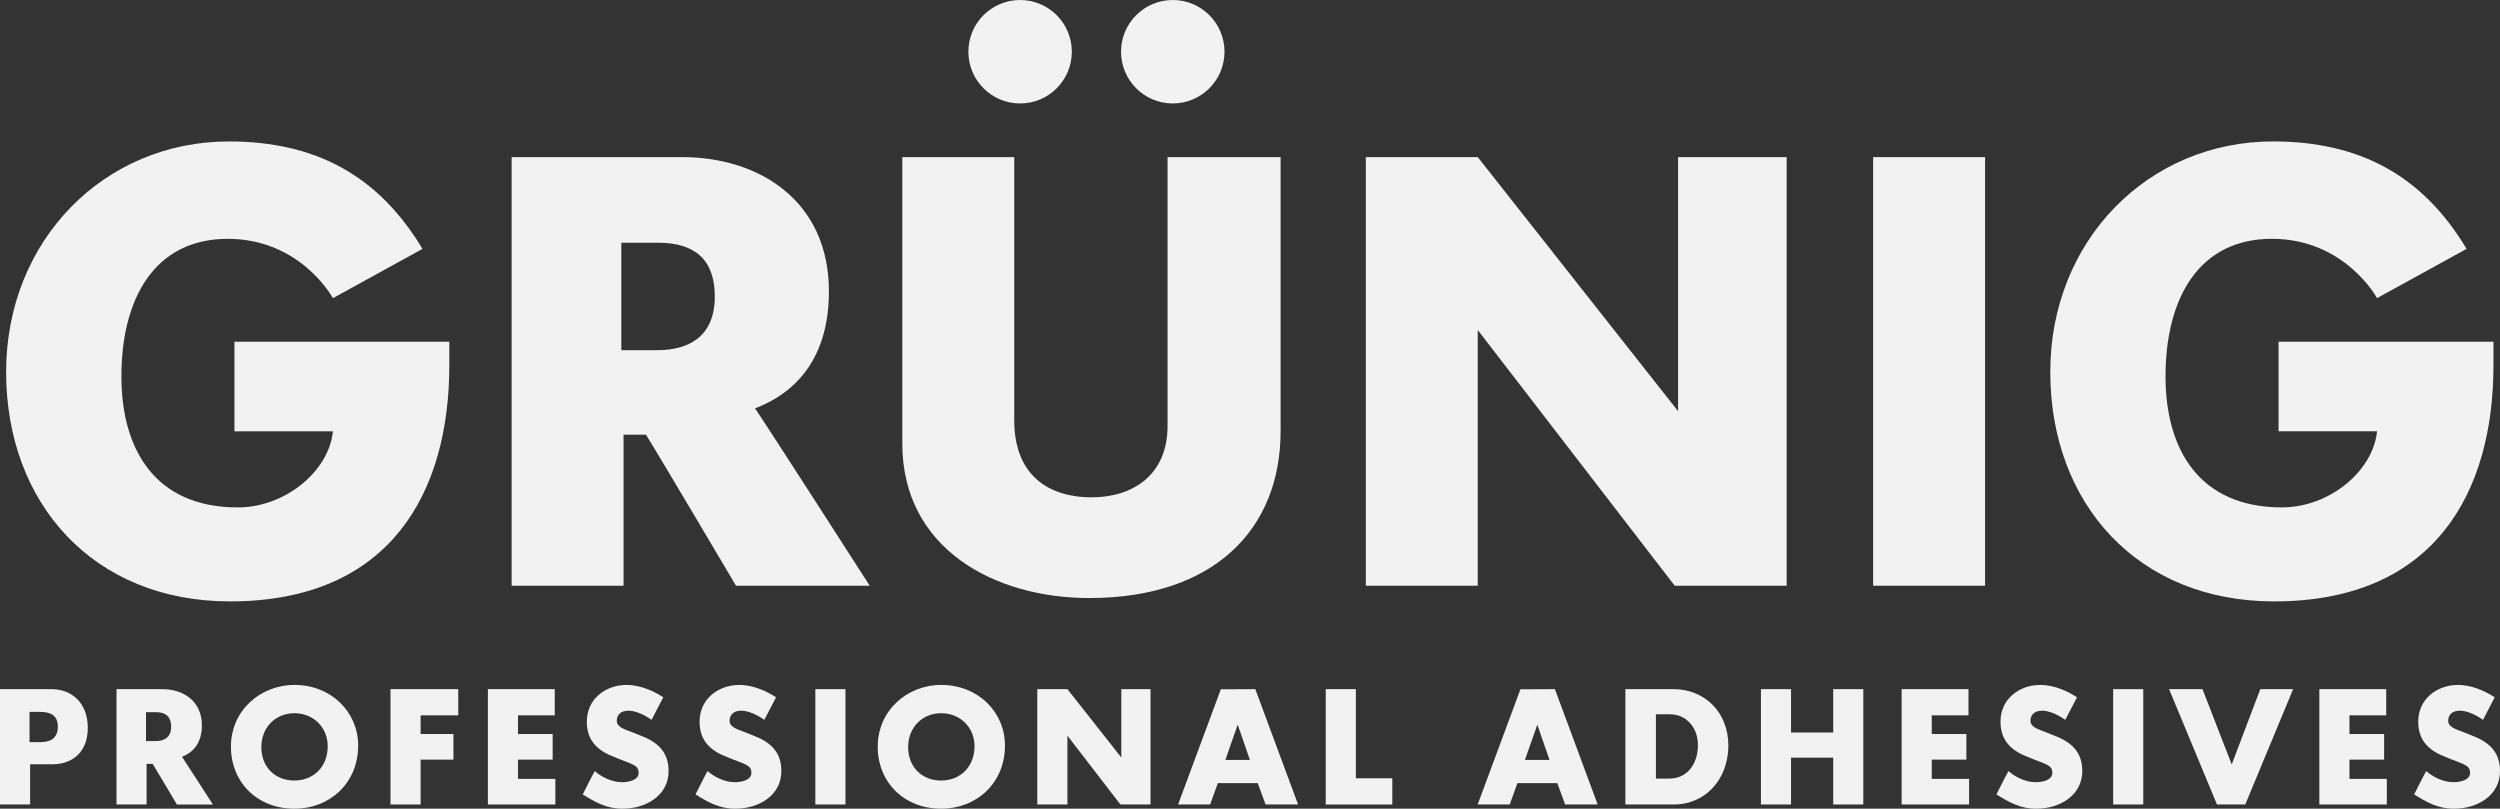 <?xml version="1.0" encoding="UTF-8"?>
<svg id="Layer_1" data-name="Layer 1" xmlns="http://www.w3.org/2000/svg" viewBox="0 0 1200 388.17">
  <rect x="0" y="0" width="1200" height="388.17" fill="#333333" stroke="none"/>
  <defs>
    <style>
      .cls-1 {
        fill: #f2f2f3;
        stroke-width: 0px;
      }
    </style>
  </defs>
  <g>
    <path class="cls-1" d="M112.53,207.03h47.27c-1.88,19.07-22.83,36.53-45.66,36.53-39.75,0-55.87-27.93-55.87-62.85,0-37.33,15.85-66.07,51.03-66.07s50.5,28.47,50.5,28.47l42.98-23.64c-21.22-35.45-51.57-51.57-92.93-51.57C49.94,67.89,2.94,115.43,2.94,178.55s41.9,110.12,107.44,110.12c77.09,0,105.29-52.38,105.29-113.35v-11.28h-103.14v42.97Z"/>
    <path class="cls-1" d="M397.88,139.88c0-43.78-33.84-64.46-70.37-64.46h-81.92v205.74h53.72v-72.52h10.74c5.91,9.4,43.24,72.52,43.24,72.52h64.19s-49.69-77.36-55.06-85.14c23.1-8.86,35.45-27.93,35.45-56.14ZM315.43,168.08h-17.19v-51.57h17.73c17.73,0,27.13,8.33,27.13,25.79,0,19.61-12.89,25.79-27.67,25.79Z"/>
    <path class="cls-1" d="M560.44,204.34c0,23.9-16.92,34.38-36.53,34.38s-37.07-9.67-37.07-37.07v-126.24h-53.72v137.52c0,50.5,44.32,74.13,89.71,74.13,59.9,0,91.86-33.04,91.86-80.04V75.41h-54.26v128.93Z"/>
    <polygon class="cls-1" points="805.48 197.36 709.32 75.41 655.6 75.41 655.6 281.16 709.32 281.16 709.32 158.41 803.87 281.16 857.59 281.16 857.59 75.41 805.48 75.41 805.48 197.36"/>
    <rect class="cls-1" x="899.11" y="75.41" width="53.72" height="205.74"/>
    <path class="cls-1" d="M1093.71,164.05v42.97h47.27c-1.88,19.07-22.83,36.53-45.66,36.53-39.75,0-55.87-27.93-55.87-62.85,0-37.33,15.85-66.07,51.03-66.07s50.5,28.47,50.5,28.47l42.98-23.64c-21.22-35.45-51.57-51.57-92.93-51.57-59.9,0-106.9,47.54-106.9,110.66s41.9,110.12,107.44,110.12c77.09,0,105.29-52.38,105.29-113.35v-11.28h-103.14Z"/>
    <circle class="cls-1" cx="489.65" cy="24.83" r="24.83"/>
    <circle class="cls-1" cx="562.93" cy="24.83" r="24.83"/>
  </g>
  <g>
    <path class="cls-1" d="M14.45,386.15H0v-55.36h24.72c9.83,0,17.42,6.72,17.42,18.57s-7.59,17.49-16.98,17.49h-10.7v19.3ZM14.17,356.23h5.06c4.41,0,8.53-1.37,8.53-7.44,0-5.49-3.61-7.08-8.38-7.08h-5.2v14.53Z"/>
    <path class="cls-1" d="M70.37,366.64v19.51h-14.45v-55.36h22.04c9.83,0,18.94,5.57,18.94,17.35,0,7.59-3.32,12.72-9.54,15.11,1.45,2.1,14.82,22.91,14.82,22.91h-17.27s-10.05-16.98-11.64-19.51h-2.89ZM70.08,355.72h4.63c3.98,0,7.44-1.66,7.44-6.94,0-4.7-2.53-6.94-7.3-6.94h-4.77v13.88Z"/>
    <path class="cls-1" d="M141.42,328.77c17.35,0,30.5,12.79,30.5,29.13,0,17.92-13.59,30.28-30.57,30.28-17.92,0-30.5-12.72-30.5-29.78s13.73-29.63,30.57-29.63ZM125.44,358.61c0,9.4,6.43,16.04,15.83,16.04s16.04-6.79,16.04-16.48c0-8.89-6.79-15.83-15.97-15.83s-15.9,6.87-15.9,16.26Z"/>
    <path class="cls-1" d="M187.44,330.79h32.52v12.58h-18.07v8.96h15.76v12.29h-15.76v21.54h-14.45v-55.36Z"/>
    <path class="cls-1" d="M234.19,330.79h32.09v12.58h-17.63v8.96h16.62v12.29h-16.62v9.25h17.92v12.29h-32.38v-55.36Z"/>
    <path class="cls-1" d="M300.67,328.77c7.15,0,13.73,3.32,17.71,5.93l-5.64,10.84s-5.78-4.41-11.13-4.41c-3.54,0-5.56,1.95-5.56,4.84s3.4,3.98,6.29,5.06c1.73.65,4.55,1.81,6,2.39,8.31,3.32,12.58,8.38,12.58,16.69,0,11.85-10.99,18.07-22.12,18.07-7.81,0-13.3-3.25-19.08-6.87,0,0,4.55-9.11,5.78-11.2,2.67,2.39,7.73,5.35,13.01,5.35,4.05,0,8.02-1.37,8.02-4.34,0-2.31-.36-3.4-5.78-5.42-1.73-.65-5.85-2.24-8.24-3.32-7.01-3.18-10.84-8.17-10.84-15.97,0-11.06,9.18-17.63,19.01-17.63Z"/>
    <path class="cls-1" d="M354.8,328.77c7.15,0,13.73,3.32,17.71,5.93l-5.64,10.84s-5.78-4.41-11.13-4.41c-3.54,0-5.56,1.95-5.56,4.84s3.4,3.98,6.29,5.06c1.73.65,4.55,1.81,6,2.39,8.31,3.32,12.58,8.38,12.58,16.69,0,11.85-10.99,18.07-22.12,18.07-7.81,0-13.3-3.25-19.08-6.87,0,0,4.55-9.11,5.78-11.2,2.67,2.39,7.73,5.35,13.01,5.35,4.05,0,8.02-1.37,8.02-4.34,0-2.31-.36-3.4-5.78-5.42-1.73-.65-5.85-2.24-8.24-3.32-7.01-3.18-10.84-8.17-10.84-15.97,0-11.06,9.18-17.63,19.01-17.63Z"/>
    <path class="cls-1" d="M391.37,386.15v-55.36h14.45v55.36h-14.45Z"/>
    <path class="cls-1" d="M451.88,328.77c17.35,0,30.5,12.79,30.5,29.13,0,17.92-13.59,30.28-30.57,30.28-17.92,0-30.5-12.72-30.5-29.78s13.73-29.63,30.57-29.63ZM435.91,358.61c0,9.4,6.43,16.04,15.83,16.04s16.04-6.79,16.04-16.48c0-8.89-6.79-15.83-15.97-15.83s-15.9,6.87-15.9,16.26Z"/>
    <path class="cls-1" d="M512.36,386.15h-14.45v-55.36h14.45l25.87,32.81v-32.81h14.02v55.36h-14.45l-25.44-33.03v33.03Z"/>
    <path class="cls-1" d="M565.48,386.15l20.52-55.29,16.55-.07,20.53,55.36h-15.61l-3.76-10.26h-19.15l-3.69,10.26h-15.39ZM588.17,364.76h11.78l-5.85-16.91-5.93,16.91Z"/>
    <path class="cls-1" d="M636.36,386.15v-55.36h14.45v42.79h17.49v12.58h-31.95Z"/>
    <path class="cls-1" d="M709.28,386.15l20.52-55.29,16.55-.07,20.53,55.36h-15.61l-3.76-10.26h-19.15l-3.69,10.26h-15.39ZM731.98,364.76h11.78l-5.85-16.91-5.93,16.91Z"/>
    <path class="cls-1" d="M780.17,330.79h23.13c14.89,0,26.31,11.06,26.31,27.03s-10.77,28.33-26.16,28.33h-23.27v-55.36ZM794.84,373.72h6.36c8.53,0,13.8-6.79,13.8-16.12,0-8.46-5.64-14.74-13.37-14.74h-6.79v30.86Z"/>
    <path class="cls-1" d="M845.25,330.79h14.45v20.82h20.24v-20.82h14.45v55.36h-14.45v-22.48h-20.24v22.48h-14.45v-55.36Z"/>
    <path class="cls-1" d="M912.78,330.79h32.09v12.58h-17.63v8.96h16.62v12.29h-16.62v9.25h17.92v12.29h-32.38v-55.36Z"/>
    <path class="cls-1" d="M979.25,328.77c7.16,0,13.73,3.32,17.71,5.93l-5.64,10.84s-5.78-4.41-11.13-4.41c-3.54,0-5.57,1.95-5.57,4.84s3.4,3.98,6.29,5.06c1.73.65,4.55,1.81,6,2.39,8.31,3.32,12.58,8.38,12.58,16.69,0,11.85-10.99,18.07-22.12,18.07-7.81,0-13.3-3.25-19.08-6.87,0,0,4.55-9.11,5.78-11.2,2.67,2.39,7.73,5.35,13.01,5.35,4.05,0,8.02-1.37,8.02-4.34,0-2.31-.36-3.4-5.78-5.42-1.73-.65-5.85-2.24-8.24-3.32-7.01-3.18-10.84-8.17-10.84-15.97,0-11.06,9.18-17.63,19.01-17.63Z"/>
    <path class="cls-1" d="M1014.32,386.15v-55.36h14.45v55.36h-14.45Z"/>
    <path class="cls-1" d="M1057.2,330.79l14.02,36.14,13.73-36.14h15.76l-22.98,55.36h-13.59l-22.98-55.36h16.04Z"/>
    <path class="cls-1" d="M1113.29,330.79h32.09v12.58h-17.63v8.96h16.62v12.29h-16.62v9.25h17.92v12.29h-32.38v-55.36Z"/>
    <path class="cls-1" d="M1179.76,328.77c7.16,0,13.73,3.32,17.71,5.93l-5.64,10.84s-5.78-4.41-11.13-4.41c-3.54,0-5.57,1.95-5.57,4.84s3.4,3.98,6.29,5.06c1.73.65,4.55,1.81,6,2.39,8.31,3.32,12.58,8.38,12.58,16.69,0,11.85-10.99,18.07-22.12,18.07-7.81,0-13.3-3.25-19.08-6.87,0,0,4.55-9.11,5.78-11.2,2.67,2.39,7.73,5.35,13.01,5.35,4.05,0,8.02-1.37,8.02-4.34,0-2.31-.36-3.4-5.78-5.42-1.73-.65-5.85-2.24-8.24-3.32-7.01-3.18-10.84-8.17-10.84-15.97,0-11.06,9.18-17.63,19.01-17.63Z"/>
  </g>
</svg>